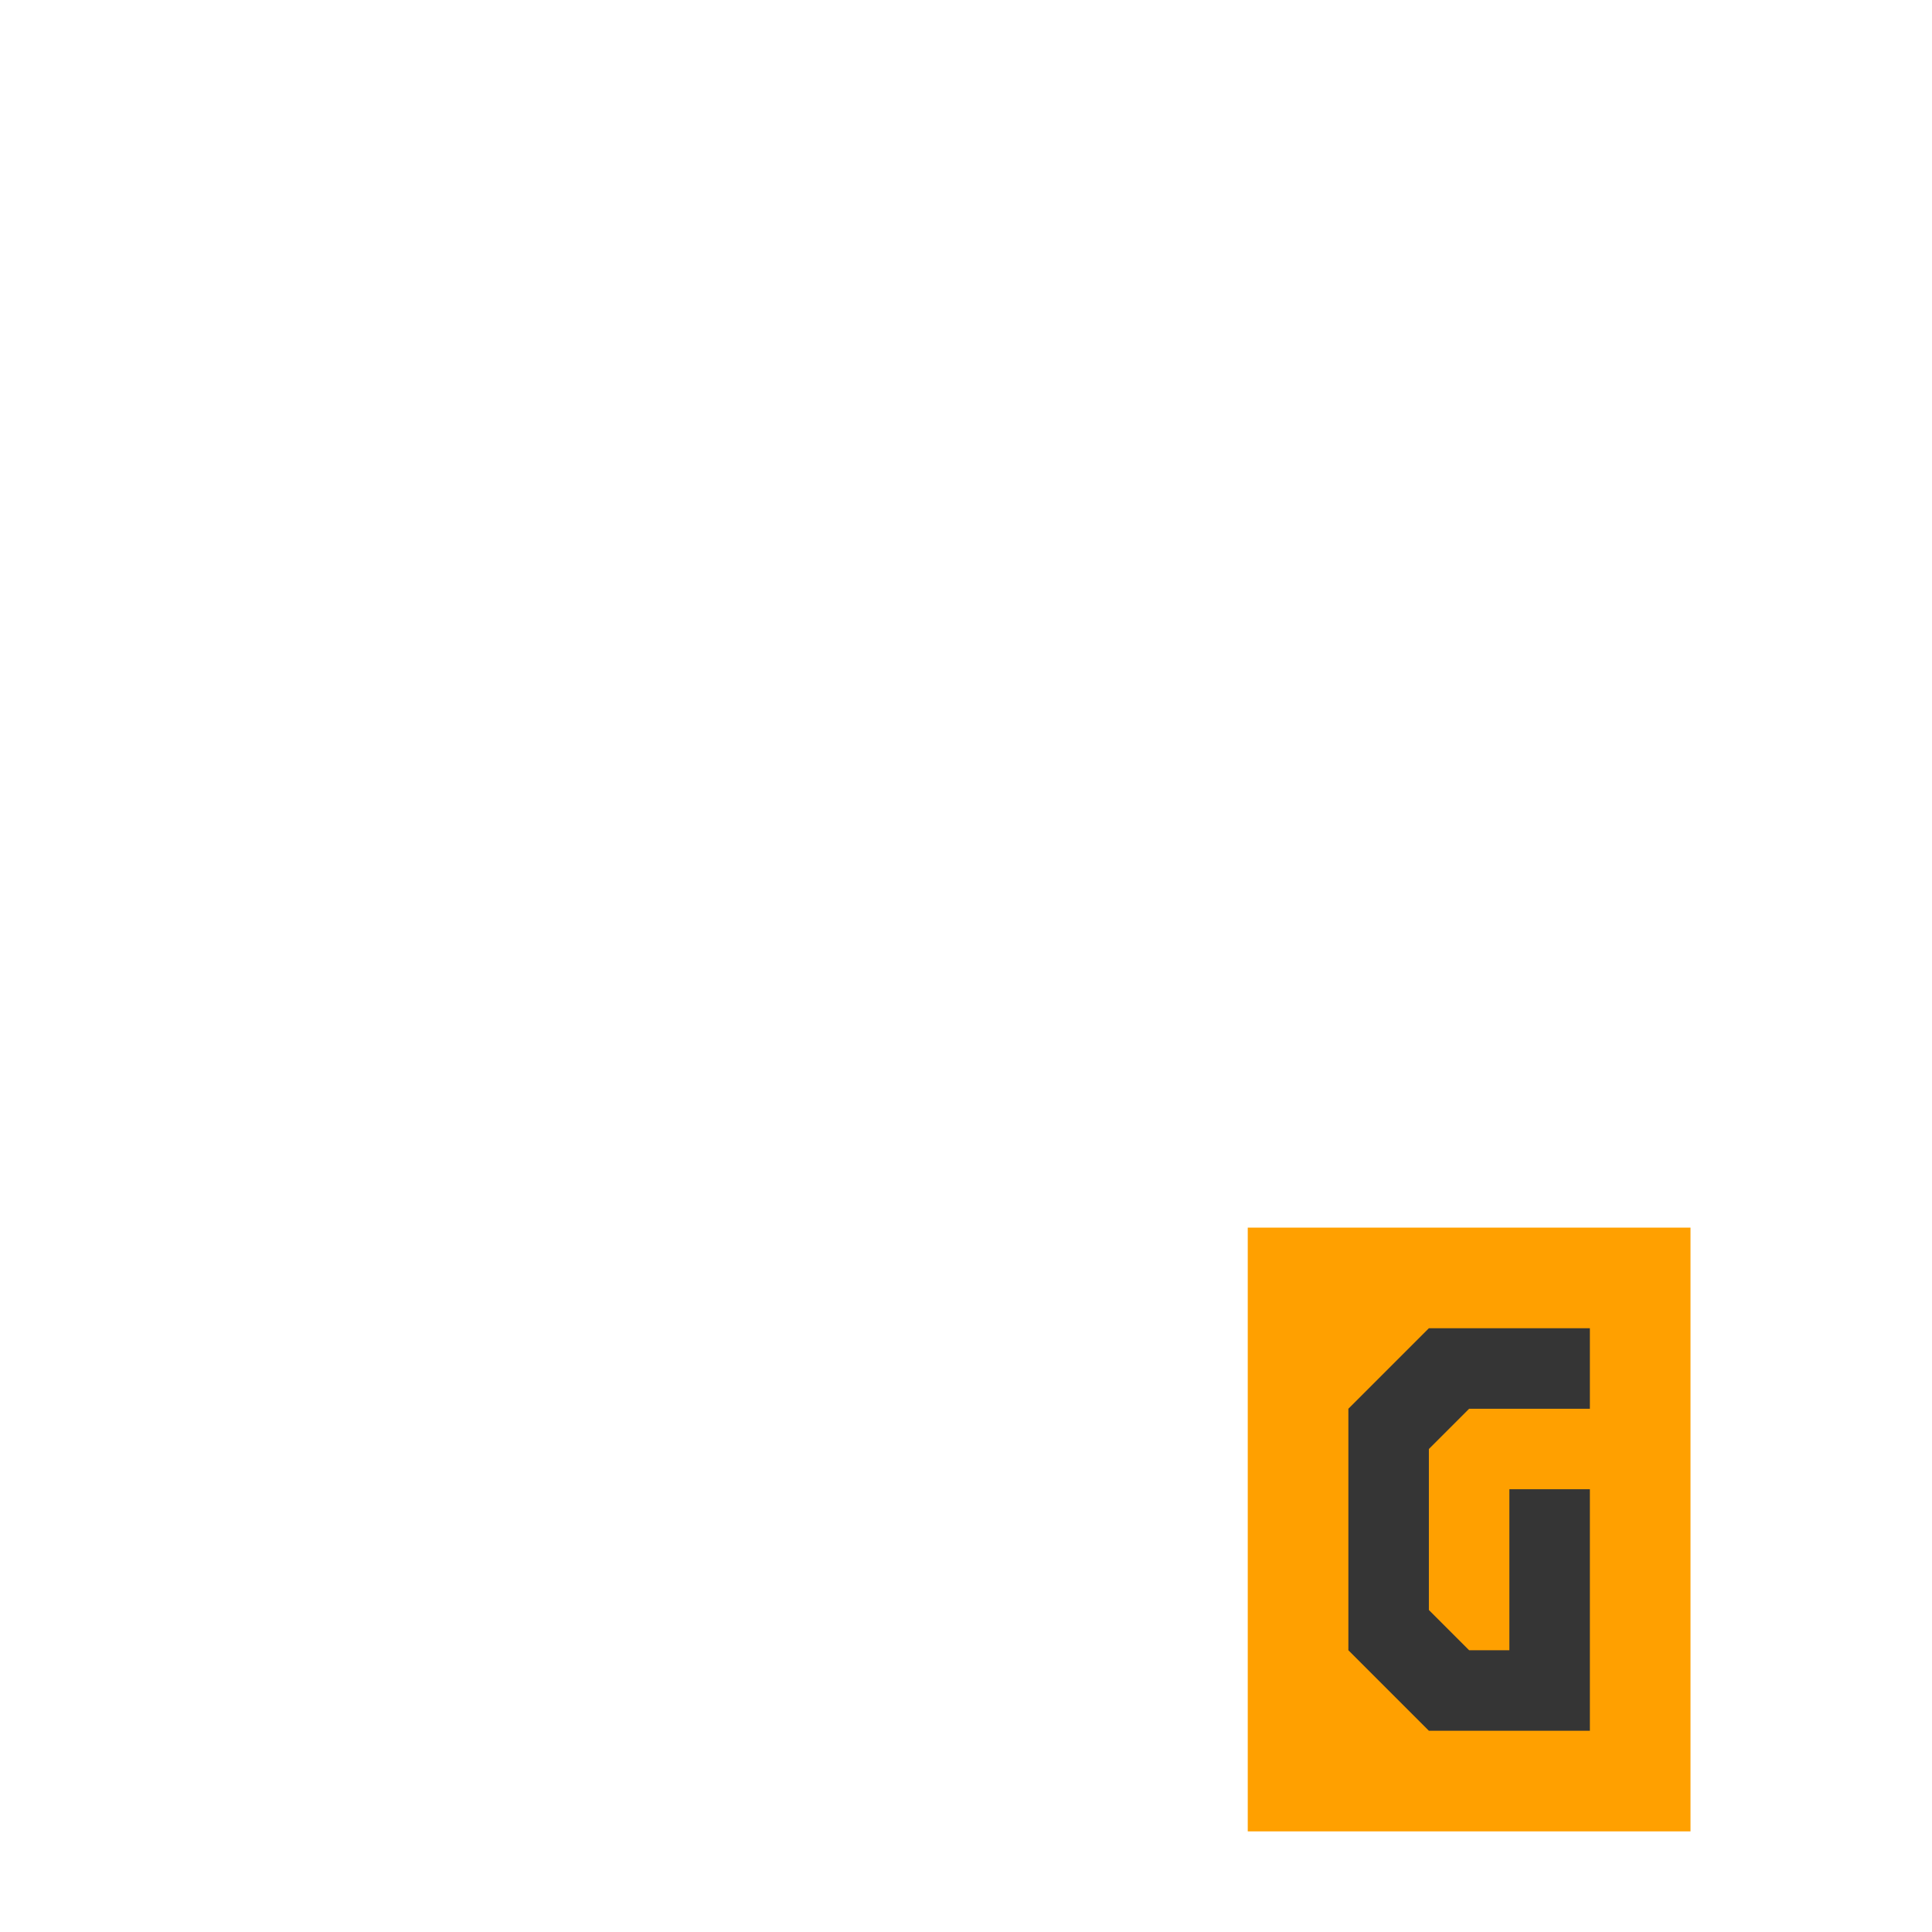 <?xml version="1.0" encoding="UTF-8" standalone="no"?>
<svg
   xmlns:dc="http://purl.org/dc/elements/1.1/"
   xmlns:cc="http://creativecommons.org/ns#"
   xmlns:rdf="http://www.w3.org/1999/02/22-rdf-syntax-ns#"
   xmlns:svg="http://www.w3.org/2000/svg"
   xmlns="http://www.w3.org/2000/svg"
   xmlns:sodipodi="http://sodipodi.sourceforge.net/DTD/sodipodi-0.dtd"
   xmlns:inkscape="http://www.inkscape.org/namespaces/inkscape"
   viewBox="0 0 96 96"
   version="1.1"
   id="svg4"
   sodipodi:docname="nm-tech-gprs.svg"
   width="96"
   height="96"
   inkscape:version="0.92.4 (unknown)">
  <defs
     id="defs8" />
  <sodipodi:namedview
     pagecolor="#ffffff"
     bordercolor="#666666"
     borderopacity="1"
     objecttolerance="10"
     gridtolerance="10"
     guidetolerance="10"
     inkscape:pageopacity="0"
     inkscape:pageshadow="2"
     inkscape:window-width="1356"
     inkscape:window-height="736"
     id="namedview6"
     showgrid="true"
     inkscape:zoom="4.9166667"
     inkscape:cx="45.6087"
     inkscape:cy="49.641058"
     inkscape:window-x="1988"
     inkscape:window-y="1196"
     inkscape:window-maximized="0"
     inkscape:current-layer="svg4" />
  <g
     id="g22">
    <rect
       y="61"
       x="62"
       height="30"
       width="22"
       id="rect48"
       style="fill:#ffa000;fill-opacity:1;stroke-width:0.638" />
    <path
       inkscape:connector-curvature="0"
       id="path2"
       d="m 79,66 h -8 l -4,4 v 12 l 4,4 h 8 V 74 h -4 v 8 h -2 l -2,-2 v -8 l 2,-2 h 6 z"
       style="fill:#353535;fill-opacity:1;fill-rule:evenodd;stroke:none;stroke-width:4" />
  </g>
</svg>

